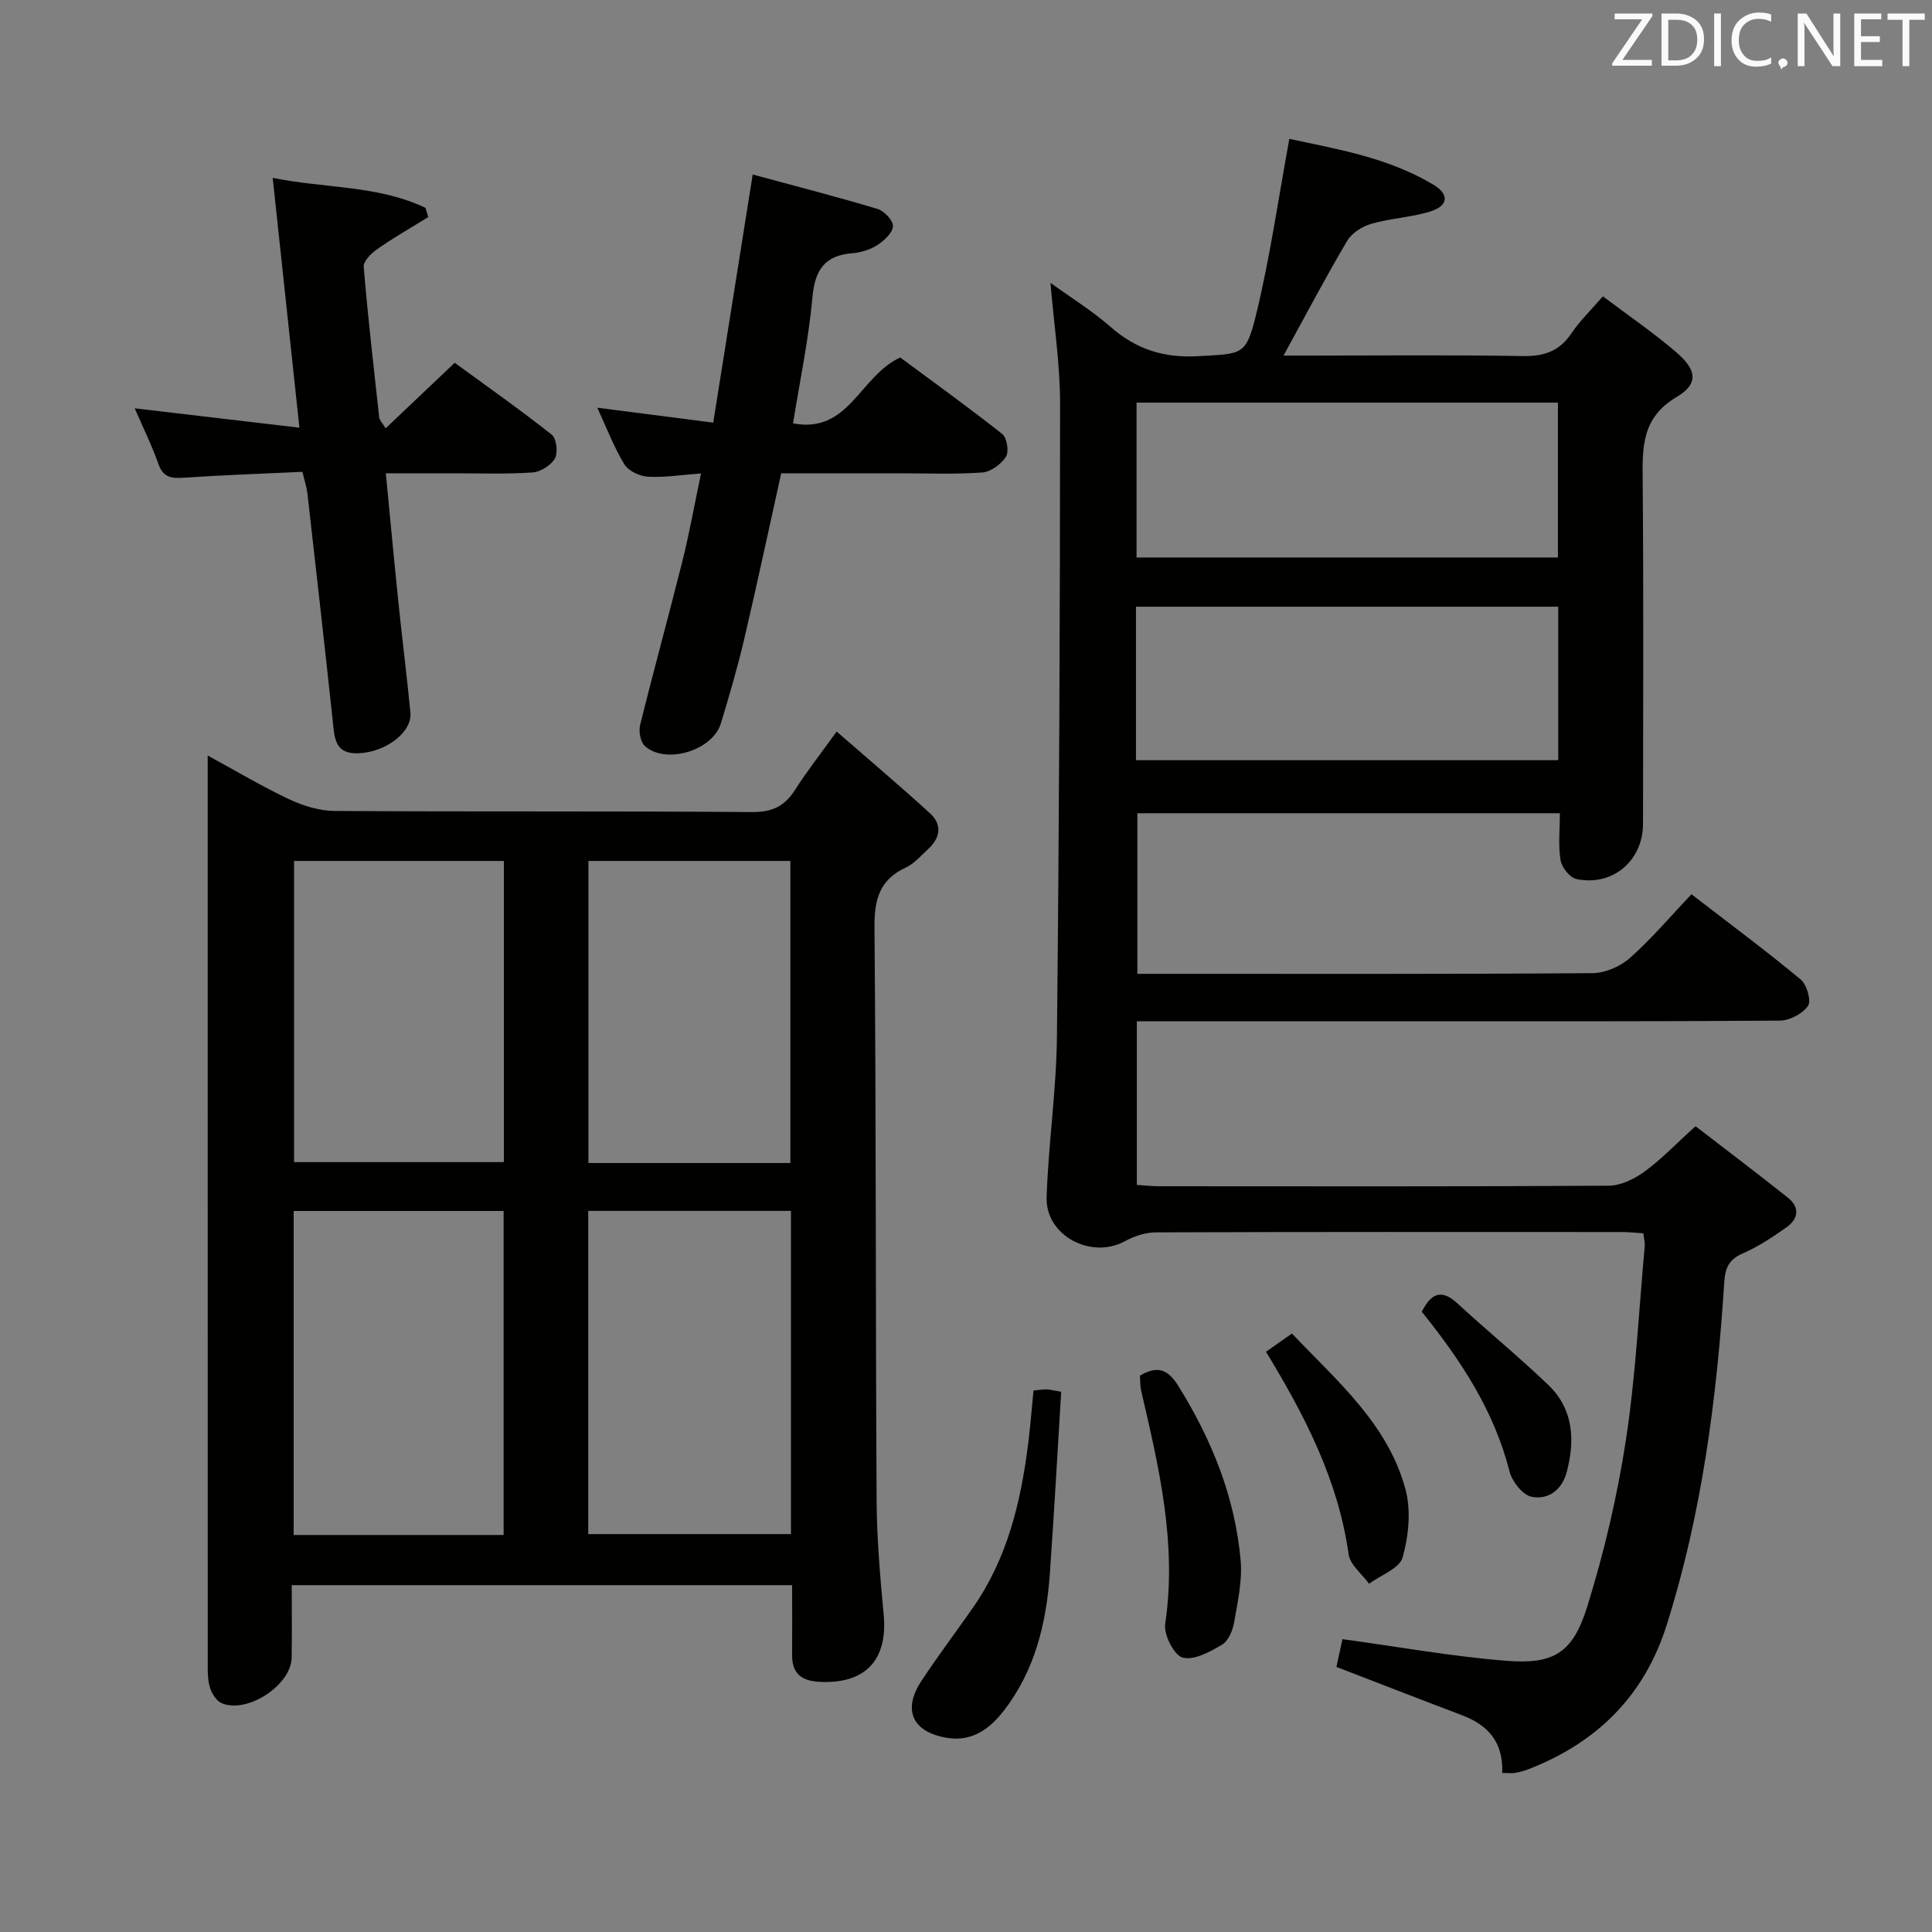<svg enable-background="new 0 0 400 400" viewBox="0 0 400 400" xmlns="http://www.w3.org/2000/svg"><rect x="0" y="0" width="400" height="400" fill="#808080" stroke="none"/><g fill="#010100"><path d="m311.02 367.07c.25-6.56-3.09-9.98-8.42-11.99-8.52-3.22-17-6.53-25.91-9.96.45-2.06.88-4.06 1.25-5.75 11.66 1.59 22.76 3.6 33.95 4.48 9.87.78 13.77-1.65 16.76-11.31 3.48-11.21 6.19-22.76 7.97-34.35 2.03-13.27 2.68-26.76 3.9-40.15.07-.79-.16-1.6-.28-2.7-1.61-.1-3.06-.26-4.51-.26-32.16-.01-64.32-.05-96.47.07-2.14.01-4.47.8-6.38 1.84-7.01 3.79-16.45-1.18-16.19-9.13.37-11.12 2.03-22.21 2.14-33.32.46-43.63.64-87.27.65-130.91 0-8.21-1.27-16.42-1.99-25.07 4.24 3.07 8.62 5.77 12.44 9.12 5.32 4.66 11.09 6.49 18.22 6.06 9.2-.56 9.84.01 12.03-9.09 2.79-11.57 4.47-23.4 6.76-35.9 9.88 2.12 20.44 3.87 29.8 9.47 3.39 2.03 3.12 4.39-.6 5.56-3.93 1.23-8.18 1.39-12.14 2.53-1.9.54-4.09 1.89-5.06 3.52-4.47 7.55-8.56 15.33-13.2 23.79h5.51c14.66 0 29.33-.16 43.99.1 4.4.08 7.6-.97 10.1-4.7 1.73-2.58 4.03-4.78 6.52-7.67 5.25 3.96 10.47 7.52 15.23 11.61 4.25 3.65 4.61 6.52.04 9.23-7.29 4.32-7.09 10.47-7.03 17.4.2 23.66.09 47.32.07 70.98-.01 7.63-6.29 12.99-13.78 11.43-1.36-.28-3.04-2.4-3.29-3.89-.51-3.06-.15-6.26-.15-9.74-29.25 0-58.16 0-87.47 0v33.25h5.29c29.66 0 59.32.08 88.97-.14 2.62-.02 5.76-1.4 7.75-3.17 4.46-3.96 8.34-8.56 12.71-13.16 7.98 6.15 15.45 11.7 22.6 17.63 1.27 1.06 2.26 4.42 1.54 5.46-1.12 1.63-3.8 3.05-5.82 3.07-27.16.2-54.32.13-81.48.13-15.33 0-30.66 0-45.99 0-1.8 0-3.6 0-5.68 0v33.88c1.54.1 3.13.28 4.72.28 30.99.02 61.98.08 92.97-.11 2.51-.02 5.33-1.4 7.43-2.93 3.47-2.53 6.47-5.7 10.55-9.39 6.37 4.91 12.8 9.77 19.12 14.79 2.54 2.02 2.18 4.41-.32 6.17-2.84 1.99-5.77 3.96-8.93 5.33-2.88 1.25-3.72 2.91-3.92 5.98-1.54 24.07-4.62 47.91-11.93 71.03-4.64 14.69-14.46 24.34-28.64 29.84-.92.36-1.9.6-2.87.77-.64.08-1.3-.01-2.53-.01zm-75.71-251.65h87.24c0-10.96 0-21.51 0-32.06-29.26 0-58.13 0-87.24 0zm-.12 41.97h87.43c0-10.86 0-21.28 0-31.78-29.31 0-58.31 0-87.43 0z"/><path d="m164 328.19c-34.76 0-68.86 0-103.6 0 0 5.13.07 10.09-.02 15.04-.1 5.67-9.22 11.64-14.47 9.4-1.02-.44-1.91-1.77-2.32-2.89-.5-1.35-.58-2.92-.58-4.39-.01-61.64-.01-123.28-.01-184.92 0-.99 0-1.99 0-4.01 6 3.27 11.32 6.45 16.9 9.07 2.88 1.35 6.22 2.39 9.37 2.41 28.82.18 57.64 0 86.46.23 4.22.03 6.76-1.26 8.92-4.66 2.38-3.75 5.15-7.26 8.57-12.01 6.76 5.89 13.18 11.3 19.37 16.97 2.54 2.33 2.07 5.08-.45 7.38-1.47 1.34-2.84 3-4.59 3.8-5.48 2.53-6.55 6.64-6.5 12.42.35 39.48.22 78.96.44 118.44.04 7.96.73 15.94 1.47 23.88.88 9.42-3.92 14.44-13.5 13.84-3.66-.23-5.51-1.84-5.46-5.59.04-4.65 0-9.29 0-14.41zm-103.2-77.47v67.08h43.47c0-22.39 0-44.58 0-67.08-14.56 0-28.78 0-43.47 0zm60.99-.02v66.92h41.97c0-22.47 0-44.55 0-66.92-13.98 0-27.73 0-41.97 0zm-60.91-72.45v62.35h43.44c0-20.92 0-41.51 0-62.35-14.55 0-28.82 0-43.44 0zm102.76 62.54c0-21.13 0-41.84 0-62.54-14.14 0-27.91 0-41.81 0v62.54z"/><path d="m155.84 36.13c8.67 2.35 17.31 4.57 25.85 7.13 1.38.41 3.25 2.4 3.19 3.56-.08 1.38-1.79 2.98-3.19 3.89-1.48.96-3.39 1.57-5.15 1.71-5.76.44-7.81 3.41-8.33 9.1-.78 8.68-2.6 17.28-4.02 26.13 11.57 2.22 13.74-9.71 22.18-13.64 6.65 4.93 14.03 10.22 21.14 15.85.98.77 1.43 3.69.75 4.73-1 1.55-3.17 3.12-4.94 3.24-5.8.4-11.65.16-17.49.16-7.98 0-15.97 0-24.09 0-2.59 11.67-5.03 23.13-7.71 34.54-1.37 5.81-3.05 11.56-4.79 17.27-1.71 5.6-11.43 8.54-15.71 4.67-.93-.84-1.33-3.02-1-4.35 2.82-11.42 5.96-22.76 8.81-34.17 1.4-5.61 2.41-11.32 3.8-17.93-3.97.29-7.5.87-10.98.68-1.72-.09-4.05-1.18-4.89-2.56-2.19-3.61-3.71-7.63-5.61-11.73 8.16 1.05 15.79 2.03 24.01 3.09 2.76-17.28 5.35-33.62 8.17-51.37z"/><path d="m79.84 88.68c4.66-4.42 9.14-8.67 14.3-13.57 6.64 4.85 13.52 9.69 20.11 14.9.98.78 1.31 3.72.63 4.92-.8 1.42-2.98 2.78-4.64 2.89-5.48.37-10.99.17-16.49.17-4.45.01-8.91 0-13.87 0 .9 9.31 1.71 18.04 2.61 26.75.78 7.6 1.75 15.18 2.48 22.79.39 4.08-5.13 8.26-10.89 8.43-4.87.15-4.83-3.36-5.2-6.8-1.68-15.69-3.46-31.38-5.24-47.06-.15-1.28-.58-2.53-1.03-4.41-8.19.38-16.32.66-24.43 1.21-2.59.17-4.36.06-5.38-2.83-1.37-3.9-3.23-7.63-4.91-11.53 11.3 1.33 22.36 2.63 34.1 4.01-1.9-17.78-3.68-34.37-5.53-51.72 11.05 2.21 21.89 1.53 31.63 6.21.19.63.38 1.26.58 1.89-3.52 2.19-7.13 4.25-10.53 6.62-1.25.87-2.94 2.53-2.84 3.69.86 10.43 2.08 20.84 3.22 31.25.05.45.48.84 1.32 2.19z"/><path d="m213.98 287.89c1.18-.11 1.97-.25 2.77-.23.62.01 1.24.2 2.96.5-.78 12.59-1.46 25.13-2.35 37.65-.73 10.23-3.07 20-9.5 28.33-2.98 3.86-6.69 6.56-11.93 5.64-7.1-1.24-9.11-5.82-5.11-11.84 3.39-5.11 7.07-10.02 10.59-15.05 7.16-10.23 9.95-21.93 11.47-34.06.43-3.44.7-6.91 1.1-10.94z"/><path d="m236.01 284.81c3.62-2.14 5.8-1.3 7.91 2.07 6.95 11.15 11.78 23.06 12.94 36.17.37 4.19-.6 8.55-1.33 12.76-.29 1.7-1.18 3.9-2.5 4.69-2.49 1.48-5.81 3.31-8.17 2.69-1.78-.47-3.96-4.76-3.62-7 2.47-16.54-1.27-32.32-4.95-48.15-.26-1.08-.2-2.23-.28-3.23z"/><path d="m262.11 279.87c1.81-1.28 3.39-2.39 5.37-3.78 9.38 9.88 19.89 18.73 23.52 32.31 1.17 4.37.64 9.61-.6 14.05-.64 2.28-4.53 3.66-6.95 5.45-1.46-2.02-3.92-3.91-4.23-6.09-2.14-15.17-8.86-28.4-17.11-41.94z"/><path d="m294.37 271.59c1.93-3.85 4.07-4.78 7.37-1.74 6.2 5.71 12.73 11.06 18.82 16.89 5.2 4.98 5.56 11.36 3.83 17.98-.98 3.75-3.83 5.86-7.29 5.17-1.85-.37-4.04-3.16-4.57-5.25-3.18-12.53-10.03-22.96-18.16-33.05z"/></g><path d="m342.2 3.2-6.3 9.2h6.1v1.2h-8.2v-.5l6.2-9.1h-5.7v-1.2h7.8v.4z" fill="#fafafb"/><path d="m344 13.7v-10.9h3.1c1.6 0 3 .5 4.1 1.4 1.1 1 1.6 2.2 1.6 3.9s-.5 3-1.6 4-2.5 1.5-4.2 1.5h-3zm1.4-9.6v8.4h1.6c1.4 0 2.5-.4 3.2-1.1.8-.8 1.2-1.8 1.2-3.2s-.4-2.4-1.2-3.1-1.8-1-3.1-1z" fill="#fafafb"/><path d="m356.3 2.8v10.9h-1.4v-10.9z" fill="#fafafb"/><path d="m366.6 13.2c-.8.4-1.8.6-3 .6-1.6 0-2.8-.5-3.7-1.5s-1.4-2.3-1.4-3.9c0-1.7.5-3.2 1.6-4.2s2.4-1.6 4-1.6c1 0 1.9.1 2.6.4v1.5c-.8-.4-1.6-.6-2.6-.6-1.2 0-2.2.4-3 1.2s-1.1 1.9-1.1 3.3c0 1.3.4 2.3 1.1 3.1s1.6 1.1 2.8 1.1c1.1 0 2-.2 2.8-.7v1.3z" fill="#fafafb"/><path d="m368.2 13c0-.3.1-.5.3-.6.2-.2.4-.3.6-.3.3 0 .5.1.7.3s.3.4.3.6-.1.5-.3.6c-.2.2-.4.3-.7.3-.3 1-.5-.1-.6-.3-.2-.2-.3-.4-.3-.6z" fill="#fafafb"/><path d="m381.1 13.7h-1.7l-5.5-8.4c-.2-.2-.3-.5-.4-.7 0 .2.1.8.1 1.5v7.6h-1.4v-10.9h1.8l5.3 8.3c.3.4.4.6.4.8 0-.3-.1-.8-.1-1.6v-7.5h1.4v10.9z" fill="#fafafb"/><path d="m389.7 13.7h-5.8v-10.9h5.6v1.2h-4.2v3.5h3.9v1.2h-3.9v3.7h4.4z" fill="#fafafb"/><path d="m398.4 4.1h-3.1v9.6h-1.4v-9.6h-3.1v-1.3h7.7v1.3z" fill="#fafafb"/></svg>